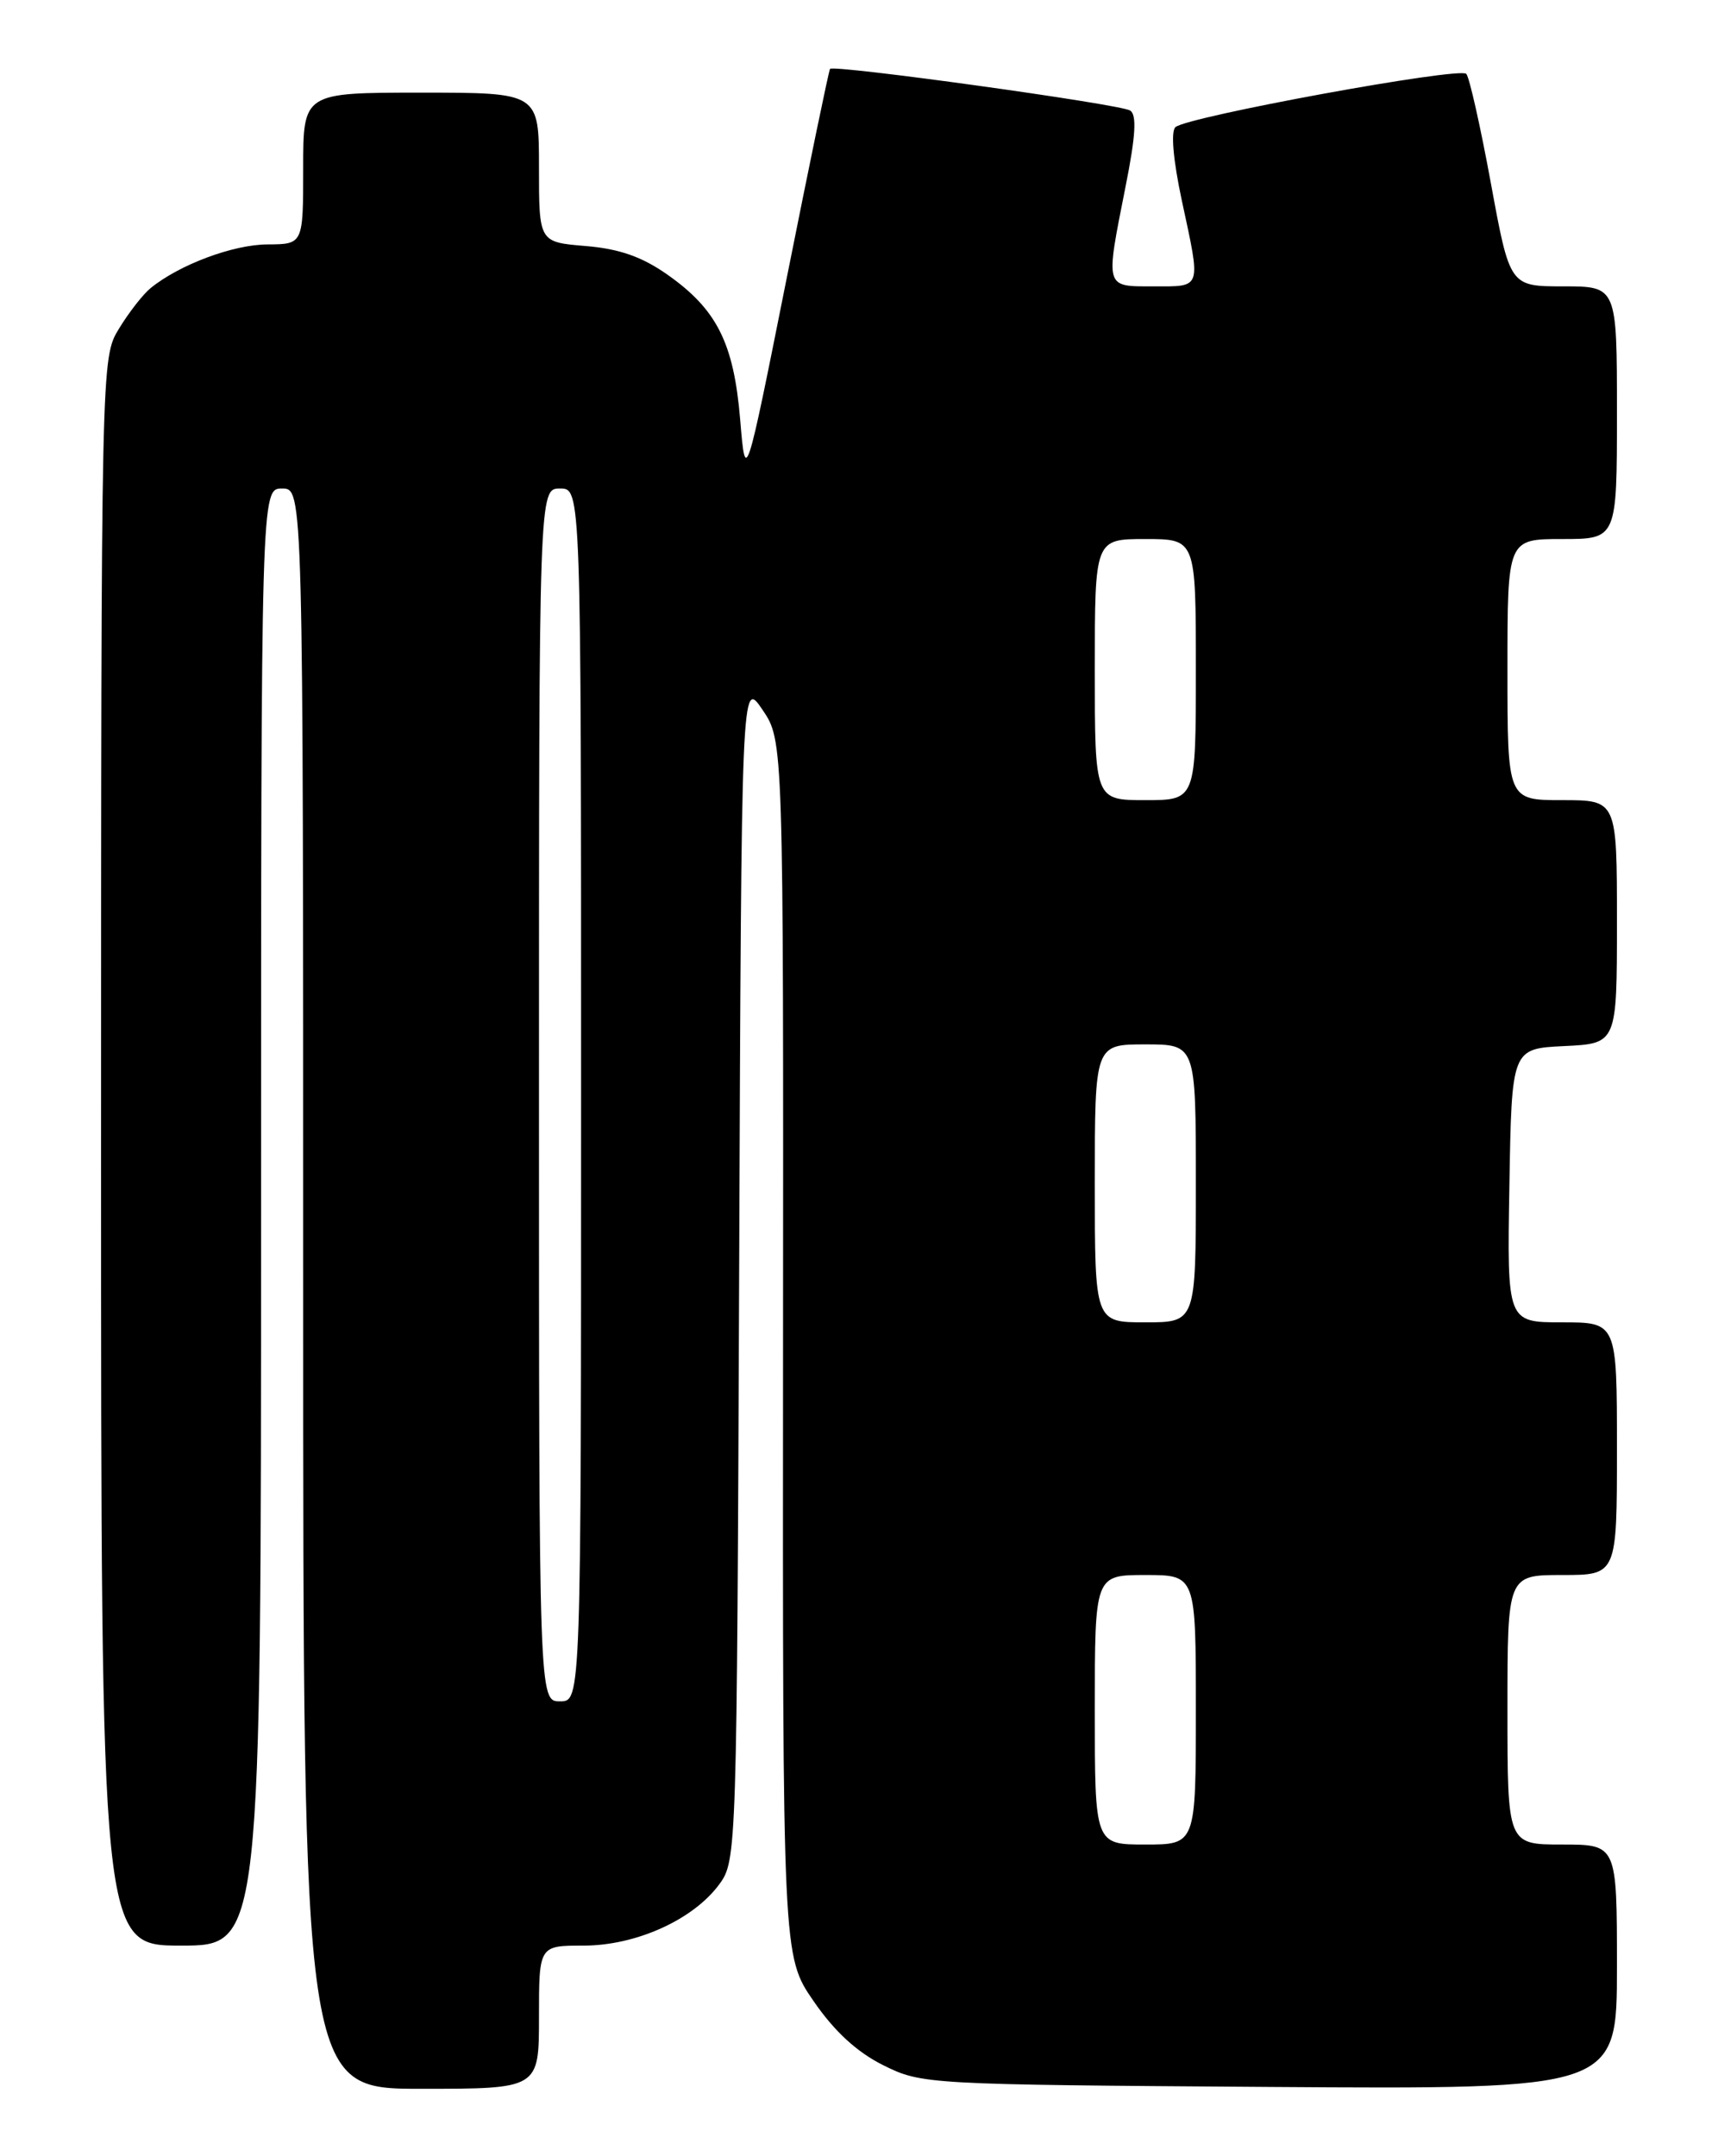 <?xml version="1.0" encoding="UTF-8" standalone="no"?>
<!DOCTYPE svg PUBLIC "-//W3C//DTD SVG 1.1//EN" "http://www.w3.org/Graphics/SVG/1.1/DTD/svg11.dtd" >
<svg xmlns="http://www.w3.org/2000/svg" xmlns:xlink="http://www.w3.org/1999/xlink" version="1.1" viewBox="0 0 204 256">
 <g >
 <path fill="currentColor"
d=" M 64.00 239.50 C 64.00 231.00 64.00 231.00 69.29 231.00 C 75.54 231.00 82.36 227.91 85.44 223.68 C 87.47 220.90 87.50 219.72 87.77 150.72 C 88.04 80.59 88.04 80.59 90.54 84.27 C 93.03 87.94 93.03 87.94 92.98 160.10 C 92.93 232.25 92.93 232.25 96.60 237.58 C 99.08 241.19 101.76 243.65 104.88 245.20 C 109.44 247.47 110.00 247.50 150.75 247.78 C 192.00 248.06 192.00 248.06 192.00 233.53 C 192.00 219.00 192.00 219.00 185.50 219.00 C 179.00 219.00 179.00 219.00 179.00 203.00 C 179.00 187.00 179.00 187.00 185.50 187.00 C 192.00 187.00 192.00 187.00 192.00 172.00 C 192.00 157.00 192.00 157.00 185.48 157.00 C 178.95 157.00 178.95 157.00 179.23 140.75 C 179.50 124.50 179.50 124.50 185.75 124.20 C 192.00 123.90 192.00 123.90 192.00 109.45 C 192.00 95.00 192.00 95.00 185.50 95.00 C 179.00 95.00 179.00 95.00 179.00 79.50 C 179.00 64.00 179.00 64.00 185.50 64.00 C 192.00 64.00 192.00 64.00 192.00 49.00 C 192.00 34.00 192.00 34.00 185.64 34.00 C 179.28 34.00 179.28 34.00 177.03 21.75 C 175.79 15.01 174.48 9.17 174.11 8.77 C 173.33 7.92 140.94 13.85 139.57 15.10 C 139.01 15.62 139.31 19.01 140.32 23.75 C 142.62 34.43 142.76 34.00 137.00 34.00 C 131.14 34.00 131.24 34.34 133.65 22.16 C 134.86 16.10 135.00 13.62 134.19 13.12 C 132.97 12.36 98.98 7.65 98.56 8.18 C 98.42 8.35 96.11 19.52 93.42 33.00 C 88.53 57.50 88.53 57.50 87.89 49.81 C 87.13 40.73 85.13 36.74 79.24 32.60 C 76.22 30.48 73.54 29.54 69.54 29.21 C 64.00 28.75 64.00 28.75 64.00 19.88 C 64.00 11.00 64.00 11.00 50.00 11.00 C 36.00 11.00 36.00 11.00 36.00 20.00 C 36.00 29.00 36.00 29.00 31.75 29.02 C 27.67 29.04 21.29 31.43 17.88 34.21 C 16.98 34.94 15.30 37.10 14.13 39.02 C 12.01 42.50 12.01 42.50 12.00 136.75 C 12.00 231.00 12.00 231.00 21.50 231.00 C 31.00 231.00 31.00 231.00 31.00 144.50 C 31.00 58.00 31.00 58.00 33.50 58.00 C 36.00 58.00 36.00 58.00 36.00 153.00 C 36.00 248.00 36.00 248.00 50.00 248.00 C 64.00 248.00 64.00 248.00 64.00 239.50 Z  M 130.00 203.00 C 130.00 187.00 130.00 187.00 136.00 187.00 C 142.00 187.00 142.00 187.00 142.00 203.00 C 142.00 219.00 142.00 219.00 136.00 219.00 C 130.00 219.00 130.00 219.00 130.00 203.00 Z  M 64.00 130.00 C 64.00 58.00 64.00 58.00 66.50 58.00 C 69.00 58.00 69.00 58.00 69.00 130.00 C 69.00 202.00 69.00 202.00 66.50 202.00 C 64.00 202.00 64.00 202.00 64.00 130.00 Z  M 130.00 140.50 C 130.00 124.00 130.00 124.00 136.00 124.00 C 142.00 124.00 142.00 124.00 142.00 140.50 C 142.00 157.00 142.00 157.00 136.00 157.00 C 130.00 157.00 130.00 157.00 130.00 140.50 Z  M 130.00 79.50 C 130.00 64.00 130.00 64.00 136.00 64.00 C 142.00 64.00 142.00 64.00 142.00 79.50 C 142.00 95.00 142.00 95.00 136.00 95.00 C 130.00 95.00 130.00 95.00 130.00 79.50 Z "/>
</g>
</svg>